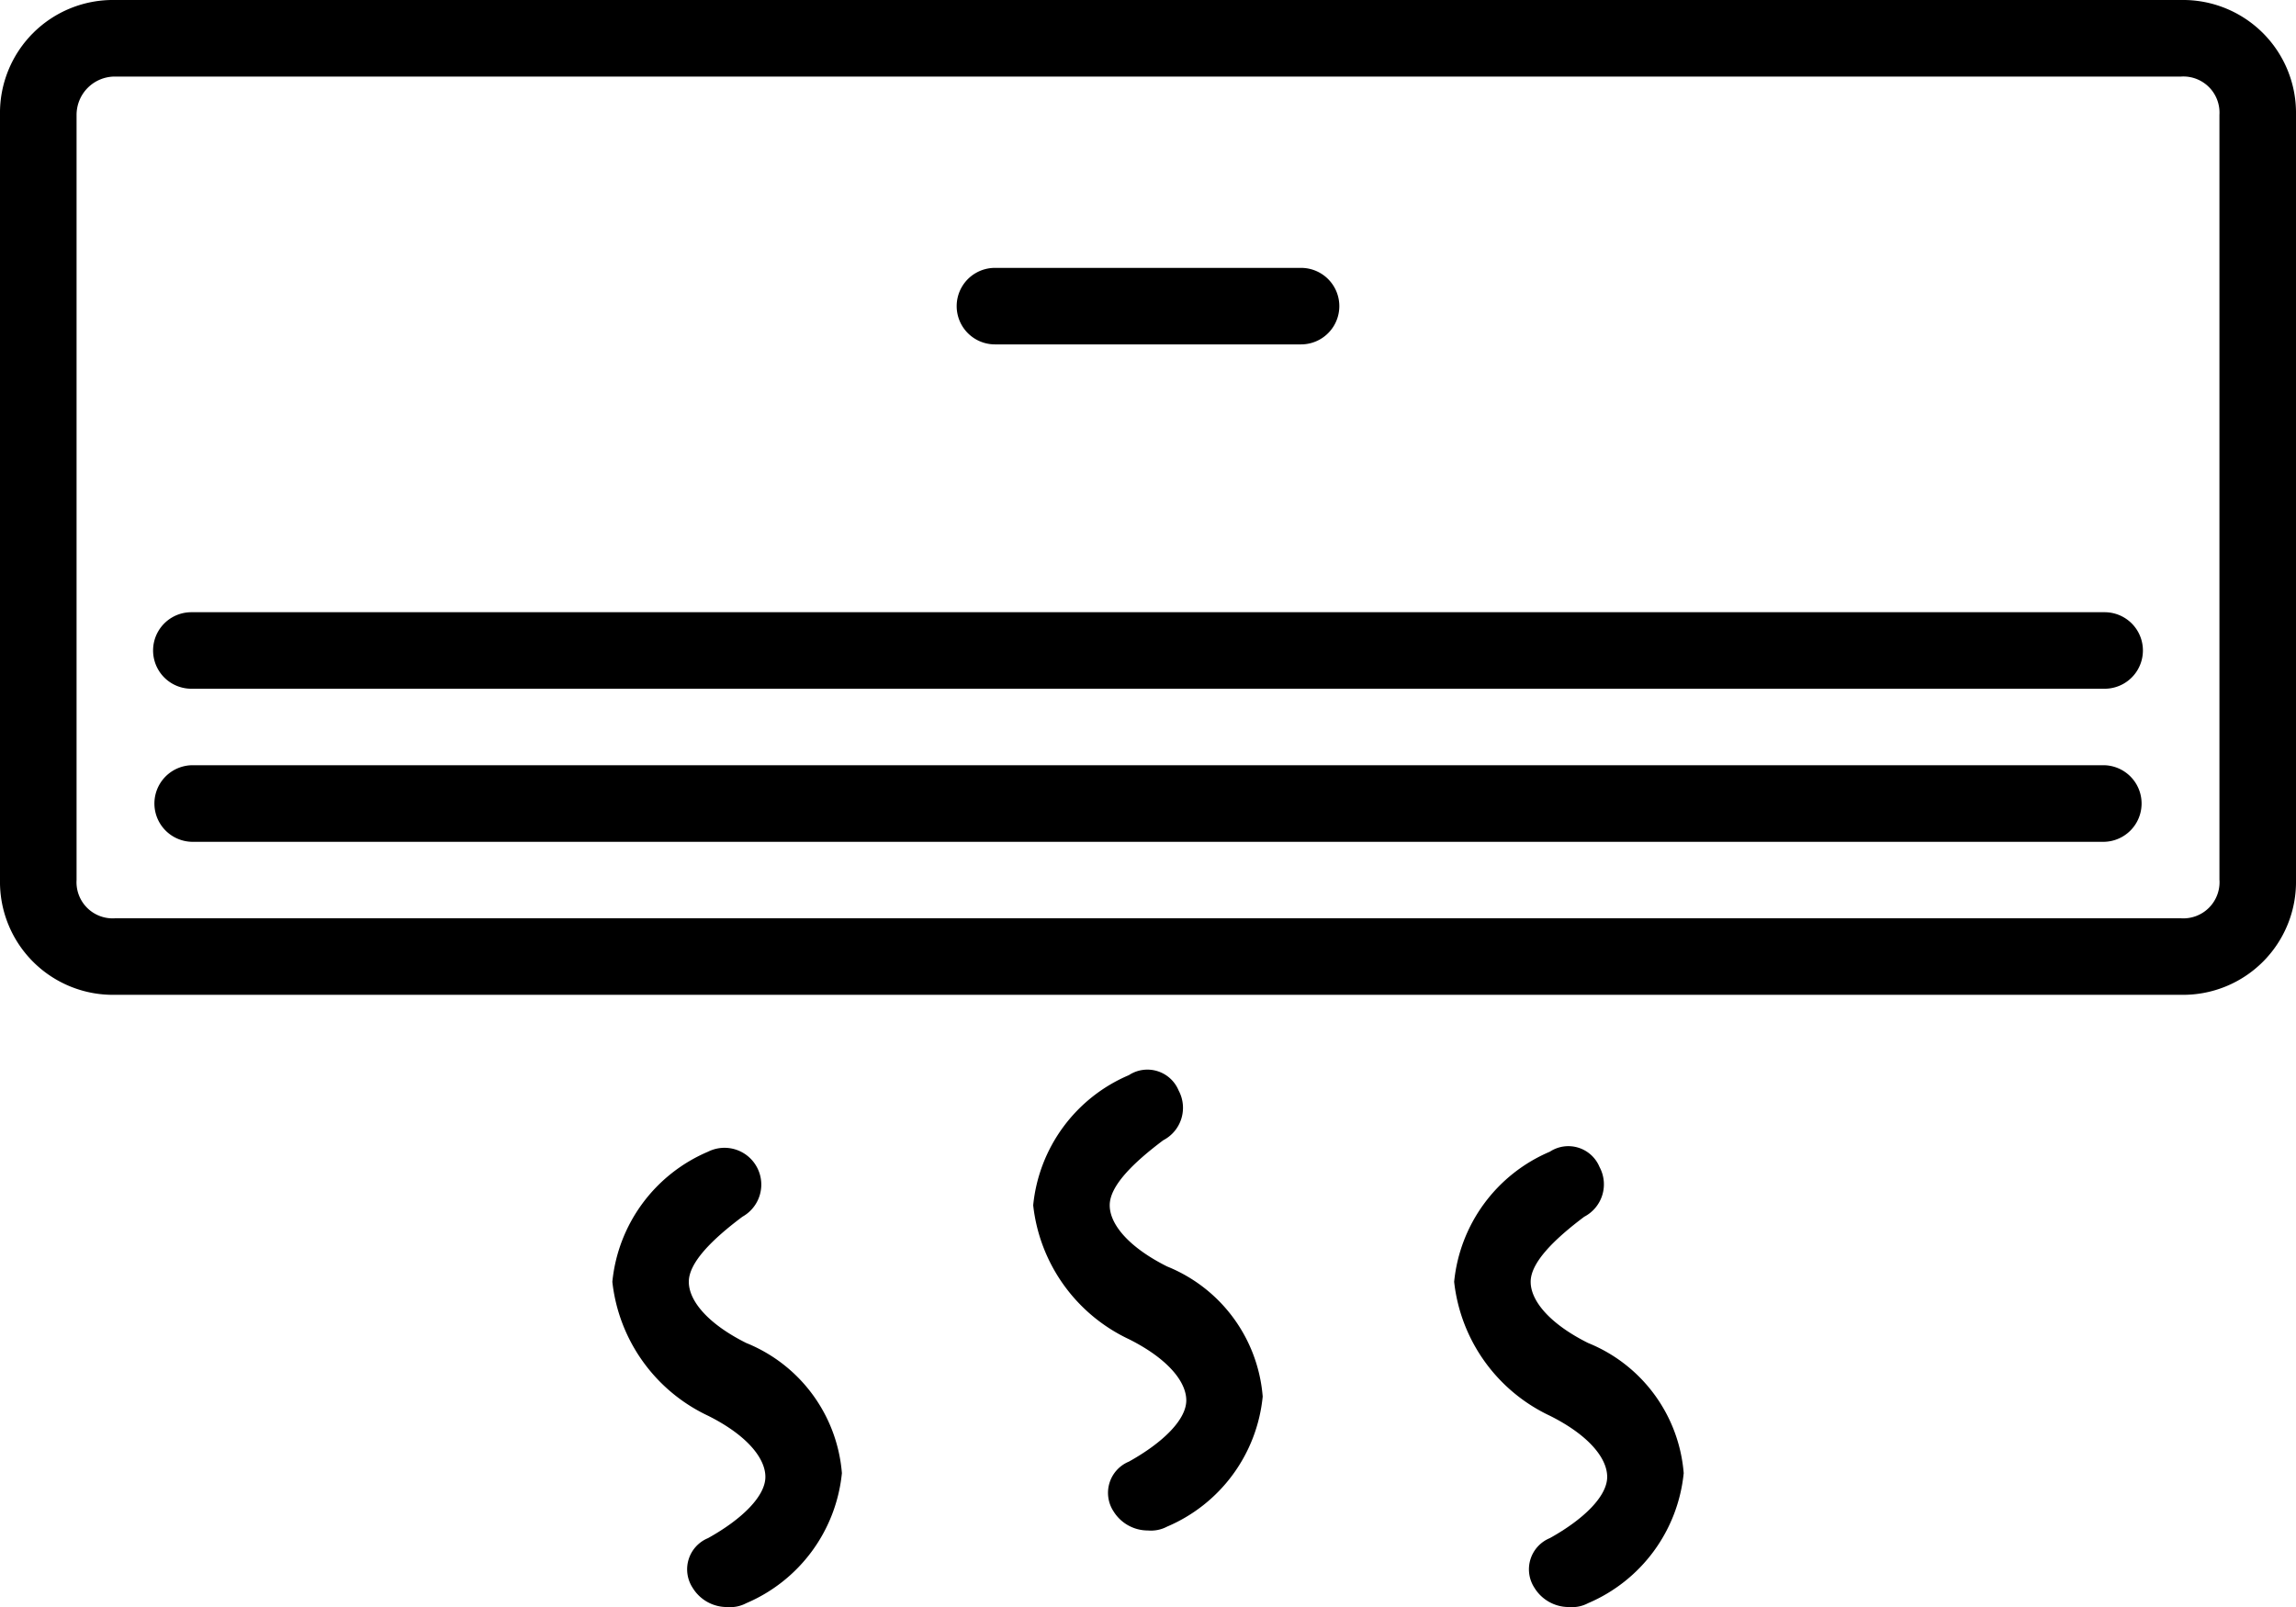 <svg xmlns="http://www.w3.org/2000/svg" width="46.749" height="32.725" viewBox="0 0 46.749 32.725">
  <g id="Group_30" data-name="Group 30" transform="translate(-664.457 -784.027)">
    <g id="Group_29" data-name="Group 29">
      <g id="Group_28" data-name="Group 28">
        <g id="Group_27" data-name="Group 27">
          <path id="Path_52" data-name="Path 52" d="M708.868,784.027H666.795a2.3,2.3,0,0,0-2.338,2.338v15.583a2.3,2.3,0,0,0,2.338,2.337h42.073a2.3,2.3,0,0,0,2.338-2.337V786.365A2.3,2.3,0,0,0,708.868,784.027Zm.78,17.921a.737.737,0,0,1-.78.779H666.795a.736.736,0,0,1-.779-.779V786.365a.78.78,0,0,1,.779-.779h42.073a.735.735,0,0,1,.779.779v15.583Z"/>
          <path id="Path_53" data-name="Path 53" d="M684.715,791.04h6.233a.779.779,0,0,0,0-1.558h-6.233a.779.779,0,1,0,0,1.558Z"/>
          <path id="Path_54" data-name="Path 54" d="M707.31,799.61H668.353a.78.78,0,0,0,0,1.559H707.31a.78.78,0,0,0,0-1.559Z"/>
          <path id="Path_55" data-name="Path 55" d="M707.31,796.494H668.353a.779.779,0,1,0,0,1.558H707.31a.779.779,0,0,0,0-1.558Z"/>
          <path id="Path_56" data-name="Path 56" d="M688.221,809.817c-.779-.39-1.169-.857-1.169-1.247s.468-.857,1.091-1.324a.744.744,0,0,0,.312-1.013.688.688,0,0,0-1.013-.312,3.223,3.223,0,0,0-1.948,2.649,3.428,3.428,0,0,0,1.948,2.727c.779.39,1.169.858,1.169,1.247s-.468.857-1.169,1.247a.688.688,0,0,0-.312,1.013.821.821,0,0,0,.7.389.7.7,0,0,0,.389-.078,3.221,3.221,0,0,0,1.948-2.649A3.125,3.125,0,0,0,688.221,809.817Z"/>
          <path id="Path_57" data-name="Path 57" d="M679.651,811.375c-.779-.389-1.169-.857-1.169-1.246s.467-.857,1.091-1.325a.749.749,0,0,0-.7-1.324,3.221,3.221,0,0,0-1.948,2.649,3.428,3.428,0,0,0,1.948,2.727c.779.389,1.168.857,1.168,1.246s-.467.857-1.168,1.247a.687.687,0,0,0-.312,1.013.817.817,0,0,0,.7.39.7.7,0,0,0,.39-.078,3.225,3.225,0,0,0,1.948-2.649A3.129,3.129,0,0,0,679.651,811.375Z"/>
          <path id="Path_58" data-name="Path 58" d="M696.792,811.375c-.779-.389-1.169-.857-1.169-1.246s.468-.857,1.091-1.325a.744.744,0,0,0,.311-1.013.687.687,0,0,0-1.012-.311,3.221,3.221,0,0,0-1.948,2.649,3.428,3.428,0,0,0,1.948,2.727c.779.389,1.168.857,1.168,1.246s-.467.857-1.168,1.247a.687.687,0,0,0-.312,1.013.819.819,0,0,0,.7.39.7.7,0,0,0,.39-.078,3.225,3.225,0,0,0,1.948-2.649A3.129,3.129,0,0,0,696.792,811.375Z"/>
        </g>
      </g>
    </g>
  </g>
</svg>
